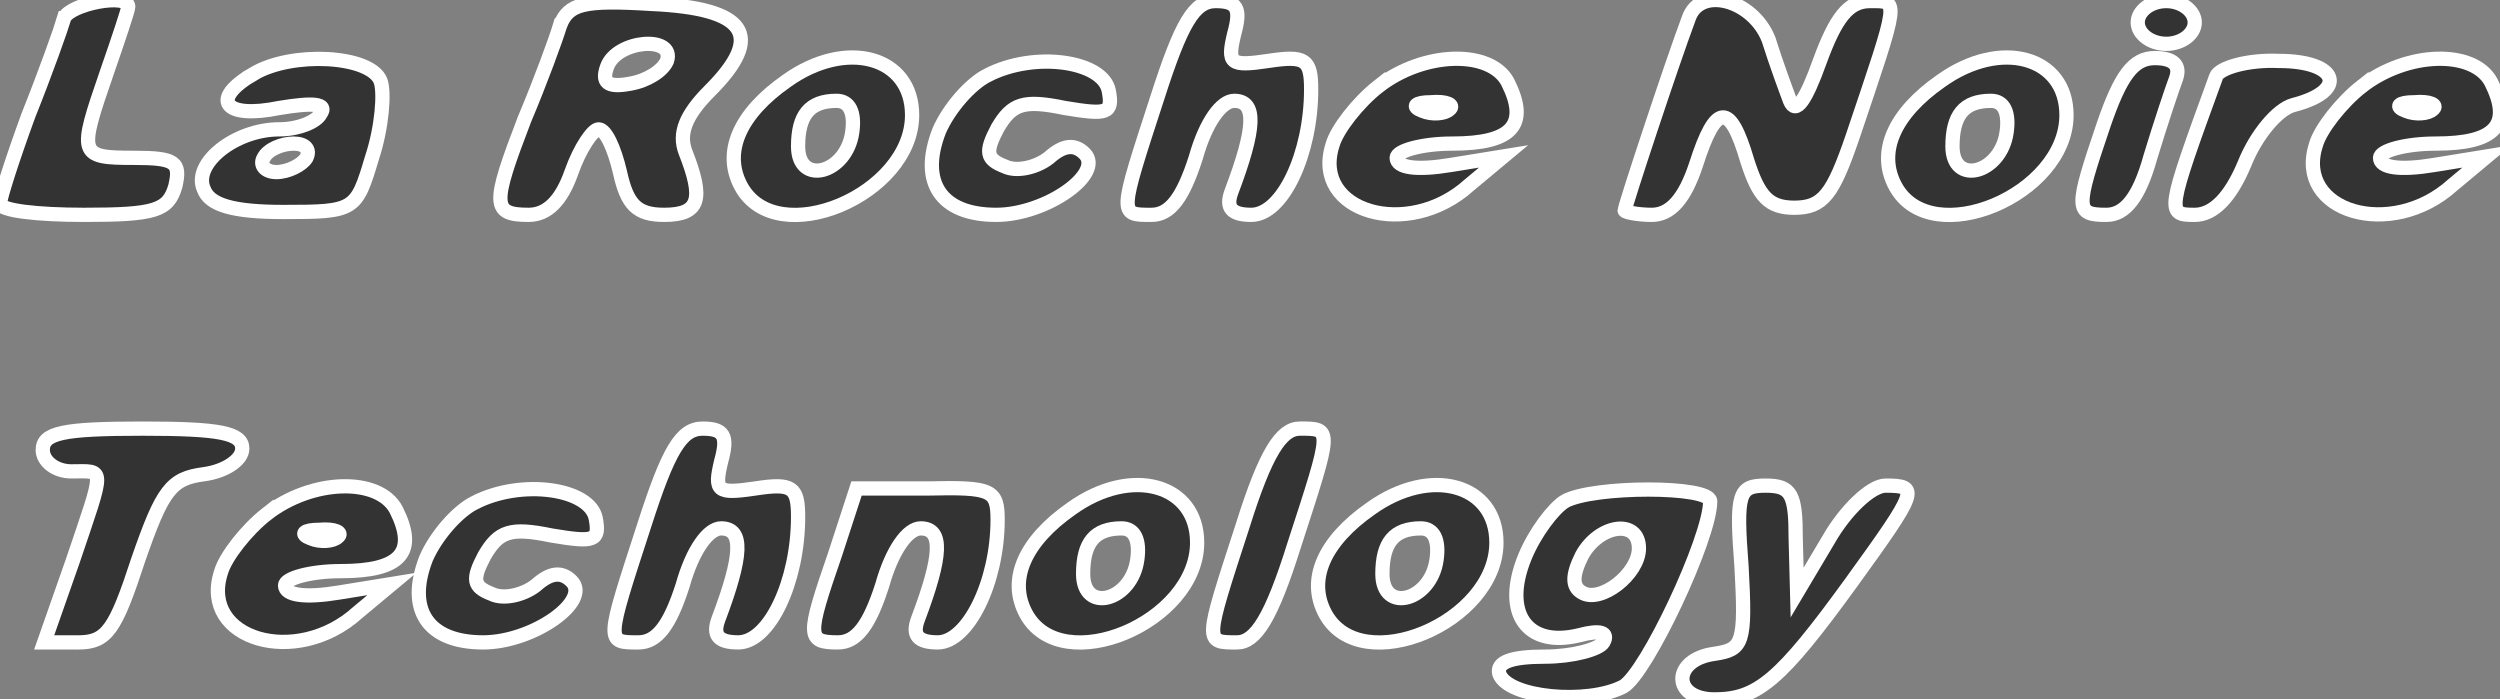 <?xml version="1.0" encoding="UTF-8" standalone="no"?>
<svg
   version="1.0"
   width="175.419pt"
   height="49.075pt"
   viewBox="0 0 175.419 49.075"
   preserveAspectRatio="xMidYMid meet"
   id="svg111"
   sodipodi:docname="lrn_tech_logo.svg"
   inkscape:version="1.1 (c68e22c387, 2021-05-23)"
   xmlns:inkscape="http://www.inkscape.org/namespaces/inkscape"
   xmlns:sodipodi="http://sodipodi.sourceforge.net/DTD/sodipodi-0.dtd"
   xmlns="http://www.w3.org/2000/svg"
   xmlns:svg="http://www.w3.org/2000/svg">
  <rect x="0" y="0" width="175.419" height="49.075" fill="#808080" stroke="none"/>
  <defs
     id="defs115" />
  <sodipodi:namedview
     id="namedview113"
     pagecolor="#505050"
     bordercolor="#ffffff"
     borderopacity="1"
     inkscape:pageshadow="0"
     inkscape:pageopacity="0"
     inkscape:pagecheckerboard="1"
     inkscape:document-units="pt"
     showgrid="false"
     inkscape:zoom="3.1572581"
     inkscape:cx="146.17114"
     inkscape:cy="58.753512"
     inkscape:window-width="1920"
     inkscape:window-height="1001"
     inkscape:window-x="-9"
     inkscape:window-y="-9"
     inkscape:window-maximized="1"
     inkscape:current-layer="svg111" />
  <g
     transform="matrix(0.1,0,0,-0.1,-10,67.075)"
     fill="#000000"
     stroke="none"
     id="g109"
     style="fill:#333333;stroke:#ffffff;stroke-opacity:1;stroke-width:10;stroke-miterlimit:4;stroke-dasharray:none">
    <path
       d="m 145,658 c -2,-7 -13,-38 -25,-68 -11,-30 -20,-58 -20,-62 0,-5 26,-8 59,-8 50,0 59,3 64,20 4,17 0,20 -29,20 -39,0 -39,2 -19,60 8,23 15,44 15,46 0,10 -41,2 -45,-8 z"
       id="path63"
       style="fill:#333333;stroke:#ffffff;stroke-opacity:1;stroke-width:10;stroke-miterlimit:4;stroke-dasharray:none" />
    <path
       d="m 493,653 c -3,-10 -14,-40 -25,-66 -23,-60 -23,-67 3,-67 13,0 23,10 30,30 6,17 15,30 19,30 5,0 11,-13 15,-30 5,-23 12,-30 31,-30 25,0 28,11 15,44 -5,13 0,26 17,43 39,39 26,58 -41,61 -48,3 -58,0 -64,-15 z m 75,-25 c -3,-7 -14,-14 -26,-16 -16,-3 -20,1 -16,12 7,19 48,22 42,4 z"
       id="path65"
       style="fill:#333333;stroke:#ffffff;stroke-opacity:1;stroke-width:10;stroke-miterlimit:4;stroke-dasharray:none" />
    <path
       d="m 912,602 c -27,-83 -27,-82 -4,-82 13,0 22,12 31,40 7,25 18,40 27,40 16,0 15,-19 -2,-64 -4,-11 0,-16 14,-16 22,0 42,43 42,88 0,21 -4,24 -30,20 -27,-4 -29,-2 -24,19 5,18 2,23 -13,23 -15,0 -24,-15 -41,-68 z"
       id="path67"
       style="fill:#333333;stroke:#ffffff;stroke-opacity:1;stroke-width:10;stroke-miterlimit:4;stroke-dasharray:none" />
    <path
       d="m 1285,658 c -12,-32 -45,-132 -45,-135 0,-1 9,-3 19,-3 13,0 23,11 31,35 14,44 24,44 36,3 8,-25 15,-33 33,-33 20,0 27,9 41,50 33,98 33,95 12,95 -15,0 -24,-12 -35,-42 -10,-28 -17,-38 -21,-28 -3,8 -10,27 -15,43 -11,28 -48,38 -56,15 z"
       id="path69"
       style="fill:#333333;stroke:#ffffff;stroke-opacity:1;stroke-width:10;stroke-miterlimit:4;stroke-dasharray:none" />
    <path
       d="m 1600,655 c 0,-8 9,-15 20,-15 11,0 20,7 20,15 0,8 -9,15 -20,15 -11,0 -20,-7 -20,-15 z"
       id="path71"
       style="fill:#333333;stroke:#ffffff;stroke-opacity:1;stroke-width:10;stroke-miterlimit:4;stroke-dasharray:none" />
    <path
       d="m 278,619 c -31,-18 -21,-32 18,-24 24,4 34,3 29,-4 -3,-6 -16,-11 -29,-11 -31,0 -61,-24 -53,-42 4,-11 20,-16 56,-16 50,0 51,1 62,38 7,21 9,46 6,54 -7,18 -62,21 -89,5 z m 37,-59 c -3,-5 -13,-10 -21,-10 -8,0 -12,5 -9,10 3,6 13,10 21,10 8,0 12,-4 9,-10 z"
       id="path73"
       style="fill:#333333;stroke:#ffffff;stroke-opacity:1;stroke-width:10;stroke-miterlimit:4;stroke-dasharray:none" />
    <path
       d="m 652,614 c -33,-23 -45,-50 -32,-74 25,-46 120,-6 120,50 0,41 -46,54 -88,24 z m 46,-36 c -4,-29 -38,-38 -38,-10 0,22 8,32 27,32 9,0 13,-8 11,-22 z"
       id="path75"
       style="fill:#333333;stroke:#ffffff;stroke-opacity:1;stroke-width:10;stroke-miterlimit:4;stroke-dasharray:none" />
    <path
       d="m 793,618 c -12,-6 -27,-23 -34,-39 -14,-36 1,-59 40,-59 35,0 76,29 62,43 -7,7 -15,6 -25,-3 -9,-7 -23,-10 -31,-6 -13,5 -14,10 -5,27 10,17 18,20 47,14 30,-5 34,-4 31,12 -4,21 -52,28 -85,11 z"
       id="path77"
       style="fill:#333333;stroke:#ffffff;stroke-opacity:1;stroke-width:10;stroke-miterlimit:4;stroke-dasharray:none" />
    <path
       d="m 1067,610 c -14,-11 -29,-30 -32,-41 -15,-47 53,-67 96,-28 l 24,20 -37,-6 c -24,-4 -38,-2 -38,5 0,5 18,10 39,10 42,0 54,13 39,43 -12,23 -59,22 -91,-3 z m 50,-16 c -3,-3 -12,-4 -19,-1 -8,3 -5,6 6,6 11,1 17,-2 13,-5 z"
       id="path79"
       style="fill:#333333;stroke:#ffffff;stroke-opacity:1;stroke-width:10;stroke-miterlimit:4;stroke-dasharray:none" />
    <path
       d="m 1462,614 c -33,-23 -45,-50 -32,-74 25,-46 120,-6 120,50 0,41 -46,54 -88,24 z m 46,-36 c -4,-29 -38,-38 -38,-10 0,22 8,32 27,32 9,0 13,-8 11,-22 z"
       id="path81"
       style="fill:#333333;stroke:#ffffff;stroke-opacity:1;stroke-width:10;stroke-miterlimit:4;stroke-dasharray:none" />
    <path
       d="m 1576,583 c -20,-59 -20,-63 2,-63 13,0 23,12 31,41 7,23 15,47 18,55 3,9 -2,14 -15,14 -15,0 -24,-12 -36,-47 z"
       id="path83"
       style="fill:#333333;stroke:#ffffff;stroke-opacity:1;stroke-width:10;stroke-miterlimit:4;stroke-dasharray:none" />
    <path
       d="m 1655,617 c -35,-96 -35,-97 -15,-97 13,0 25,12 35,36 8,20 23,38 34,41 39,10 32,31 -10,31 -22,1 -42,-5 -44,-11 z"
       id="path85"
       style="fill:#333333;stroke:#ffffff;stroke-opacity:1;stroke-width:10;stroke-miterlimit:4;stroke-dasharray:none" />
    <path
       d="m 1757,610 c -14,-11 -29,-30 -32,-41 -15,-47 53,-67 96,-28 l 24,20 -37,-6 c -24,-4 -38,-2 -38,5 0,5 18,10 39,10 42,0 54,13 39,43 -12,23 -59,22 -91,-3 z m 50,-16 c -3,-3 -12,-4 -19,-1 -8,3 -5,6 6,6 11,1 17,-2 13,-5 z"
       id="path87"
       style="fill:#333333;stroke:#ffffff;stroke-opacity:1;stroke-width:10;stroke-miterlimit:4;stroke-dasharray:none" />
    <path
       d="m 130,355 c 0,-8 9,-15 20,-15 24,0 24,5 1,-63 l -20,-57 h 24 c 20,0 26,9 42,58 17,49 23,57 46,60 15,2 27,10 27,18 0,11 -16,14 -70,14 -56,0 -70,-3 -70,-15 z"
       id="path89"
       style="fill:#333333;stroke:#ffffff;stroke-opacity:1;stroke-width:10;stroke-miterlimit:4;stroke-dasharray:none" />
    <path
       d="m 552,302 c -27,-83 -27,-82 -4,-82 13,0 22,12 31,40 7,25 18,40 27,40 16,0 15,-19 -2,-64 -4,-11 0,-16 14,-16 22,0 42,43 42,88 0,21 -4,24 -30,20 -27,-4 -29,-2 -24,19 5,18 2,23 -13,23 -15,0 -24,-15 -41,-68 z"
       id="path91"
       style="fill:#333333;stroke:#ffffff;stroke-opacity:1;stroke-width:10;stroke-miterlimit:4;stroke-dasharray:none" />
    <path
       d="m 972,302 c -27,-83 -27,-82 -4,-82 13,0 24,17 40,68 27,83 27,82 4,82 -13,0 -24,-17 -40,-68 z"
       id="path93"
       style="fill:#333333;stroke:#ffffff;stroke-opacity:1;stroke-width:10;stroke-miterlimit:4;stroke-dasharray:none" />
    <path
       d="m 287,310 c -14,-11 -29,-30 -32,-41 -15,-47 53,-67 96,-28 l 24,20 -37,-6 c -24,-4 -38,-2 -38,5 0,5 18,10 39,10 42,0 54,13 39,43 -12,23 -59,22 -91,-3 z m 50,-16 c -3,-3 -12,-4 -19,-1 -8,3 -5,6 6,6 11,1 17,-2 13,-5 z"
       id="path95"
       style="fill:#333333;stroke:#ffffff;stroke-opacity:1;stroke-width:10;stroke-miterlimit:4;stroke-dasharray:none" />
    <path
       d="m 433,318 c -12,-6 -27,-23 -34,-39 -14,-36 1,-59 40,-59 35,0 76,29 62,43 -7,7 -15,6 -25,-3 -9,-7 -23,-10 -31,-6 -13,5 -14,10 -5,27 10,17 18,20 47,14 30,-5 34,-4 31,12 -4,21 -52,28 -85,11 z"
       id="path97"
       style="fill:#333333;stroke:#ffffff;stroke-opacity:1;stroke-width:10;stroke-miterlimit:4;stroke-dasharray:none" />
    <path
       d="m 686,282 c -20,-58 -20,-62 2,-62 13,0 22,12 31,40 7,25 18,40 27,40 16,0 15,-19 -2,-64 -4,-11 0,-16 14,-16 21,0 42,42 42,86 0,21 -4,23 -49,22 h -50 z"
       id="path99"
       style="fill:#333333;stroke:#ffffff;stroke-opacity:1;stroke-width:10;stroke-miterlimit:4;stroke-dasharray:none" />
    <path
       d="m 852,314 c -33,-23 -45,-50 -32,-74 25,-46 120,-6 120,50 0,41 -46,54 -88,24 z m 46,-36 c -4,-29 -38,-38 -38,-10 0,22 8,32 27,32 9,0 13,-8 11,-22 z"
       id="path101"
       style="fill:#333333;stroke:#ffffff;stroke-opacity:1;stroke-width:10;stroke-miterlimit:4;stroke-dasharray:none" />
    <path
       d="m 1062,314 c -33,-23 -45,-50 -32,-74 25,-46 120,-6 120,50 0,41 -46,54 -88,24 z m 46,-36 c -4,-29 -38,-38 -38,-10 0,22 8,32 27,32 9,0 13,-8 11,-22 z"
       id="path103"
       style="fill:#333333;stroke:#ffffff;stroke-opacity:1;stroke-width:10;stroke-miterlimit:4;stroke-dasharray:none" />
    <path
       d="m 1198,319 c -8,-5 -21,-22 -28,-39 -16,-39 1,-64 38,-55 15,4 21,2 17,-5 -3,-5 -22,-10 -41,-10 -24,0 -34,-4 -32,-12 6,-17 62,-22 87,-9 16,9 61,104 61,130 0,11 -82,11 -102,0 z m 52,-33 c 0,-18 -27,-39 -40,-31 -7,4 -7,12 0,26 12,22 40,26 40,5 z"
       id="path105"
       style="fill:#333333;stroke:#ffffff;stroke-opacity:1;stroke-width:10;stroke-miterlimit:4;stroke-dasharray:none" />
    <path
       d="m 1322,273 c 3,-54 1,-58 -19,-61 -30,-4 -30,-32 0,-32 30,0 46,13 96,82 47,65 48,68 24,68 -10,0 -28,-17 -40,-38 l -22,-37 -1,38 c 0,31 -3,37 -21,37 -19,0 -21,-5 -17,-57 z"
       id="path107"
       style="fill:#333333;stroke:#ffffff;stroke-opacity:1;stroke-width:10;stroke-miterlimit:4;stroke-dasharray:none" />
  </g>
</svg>
